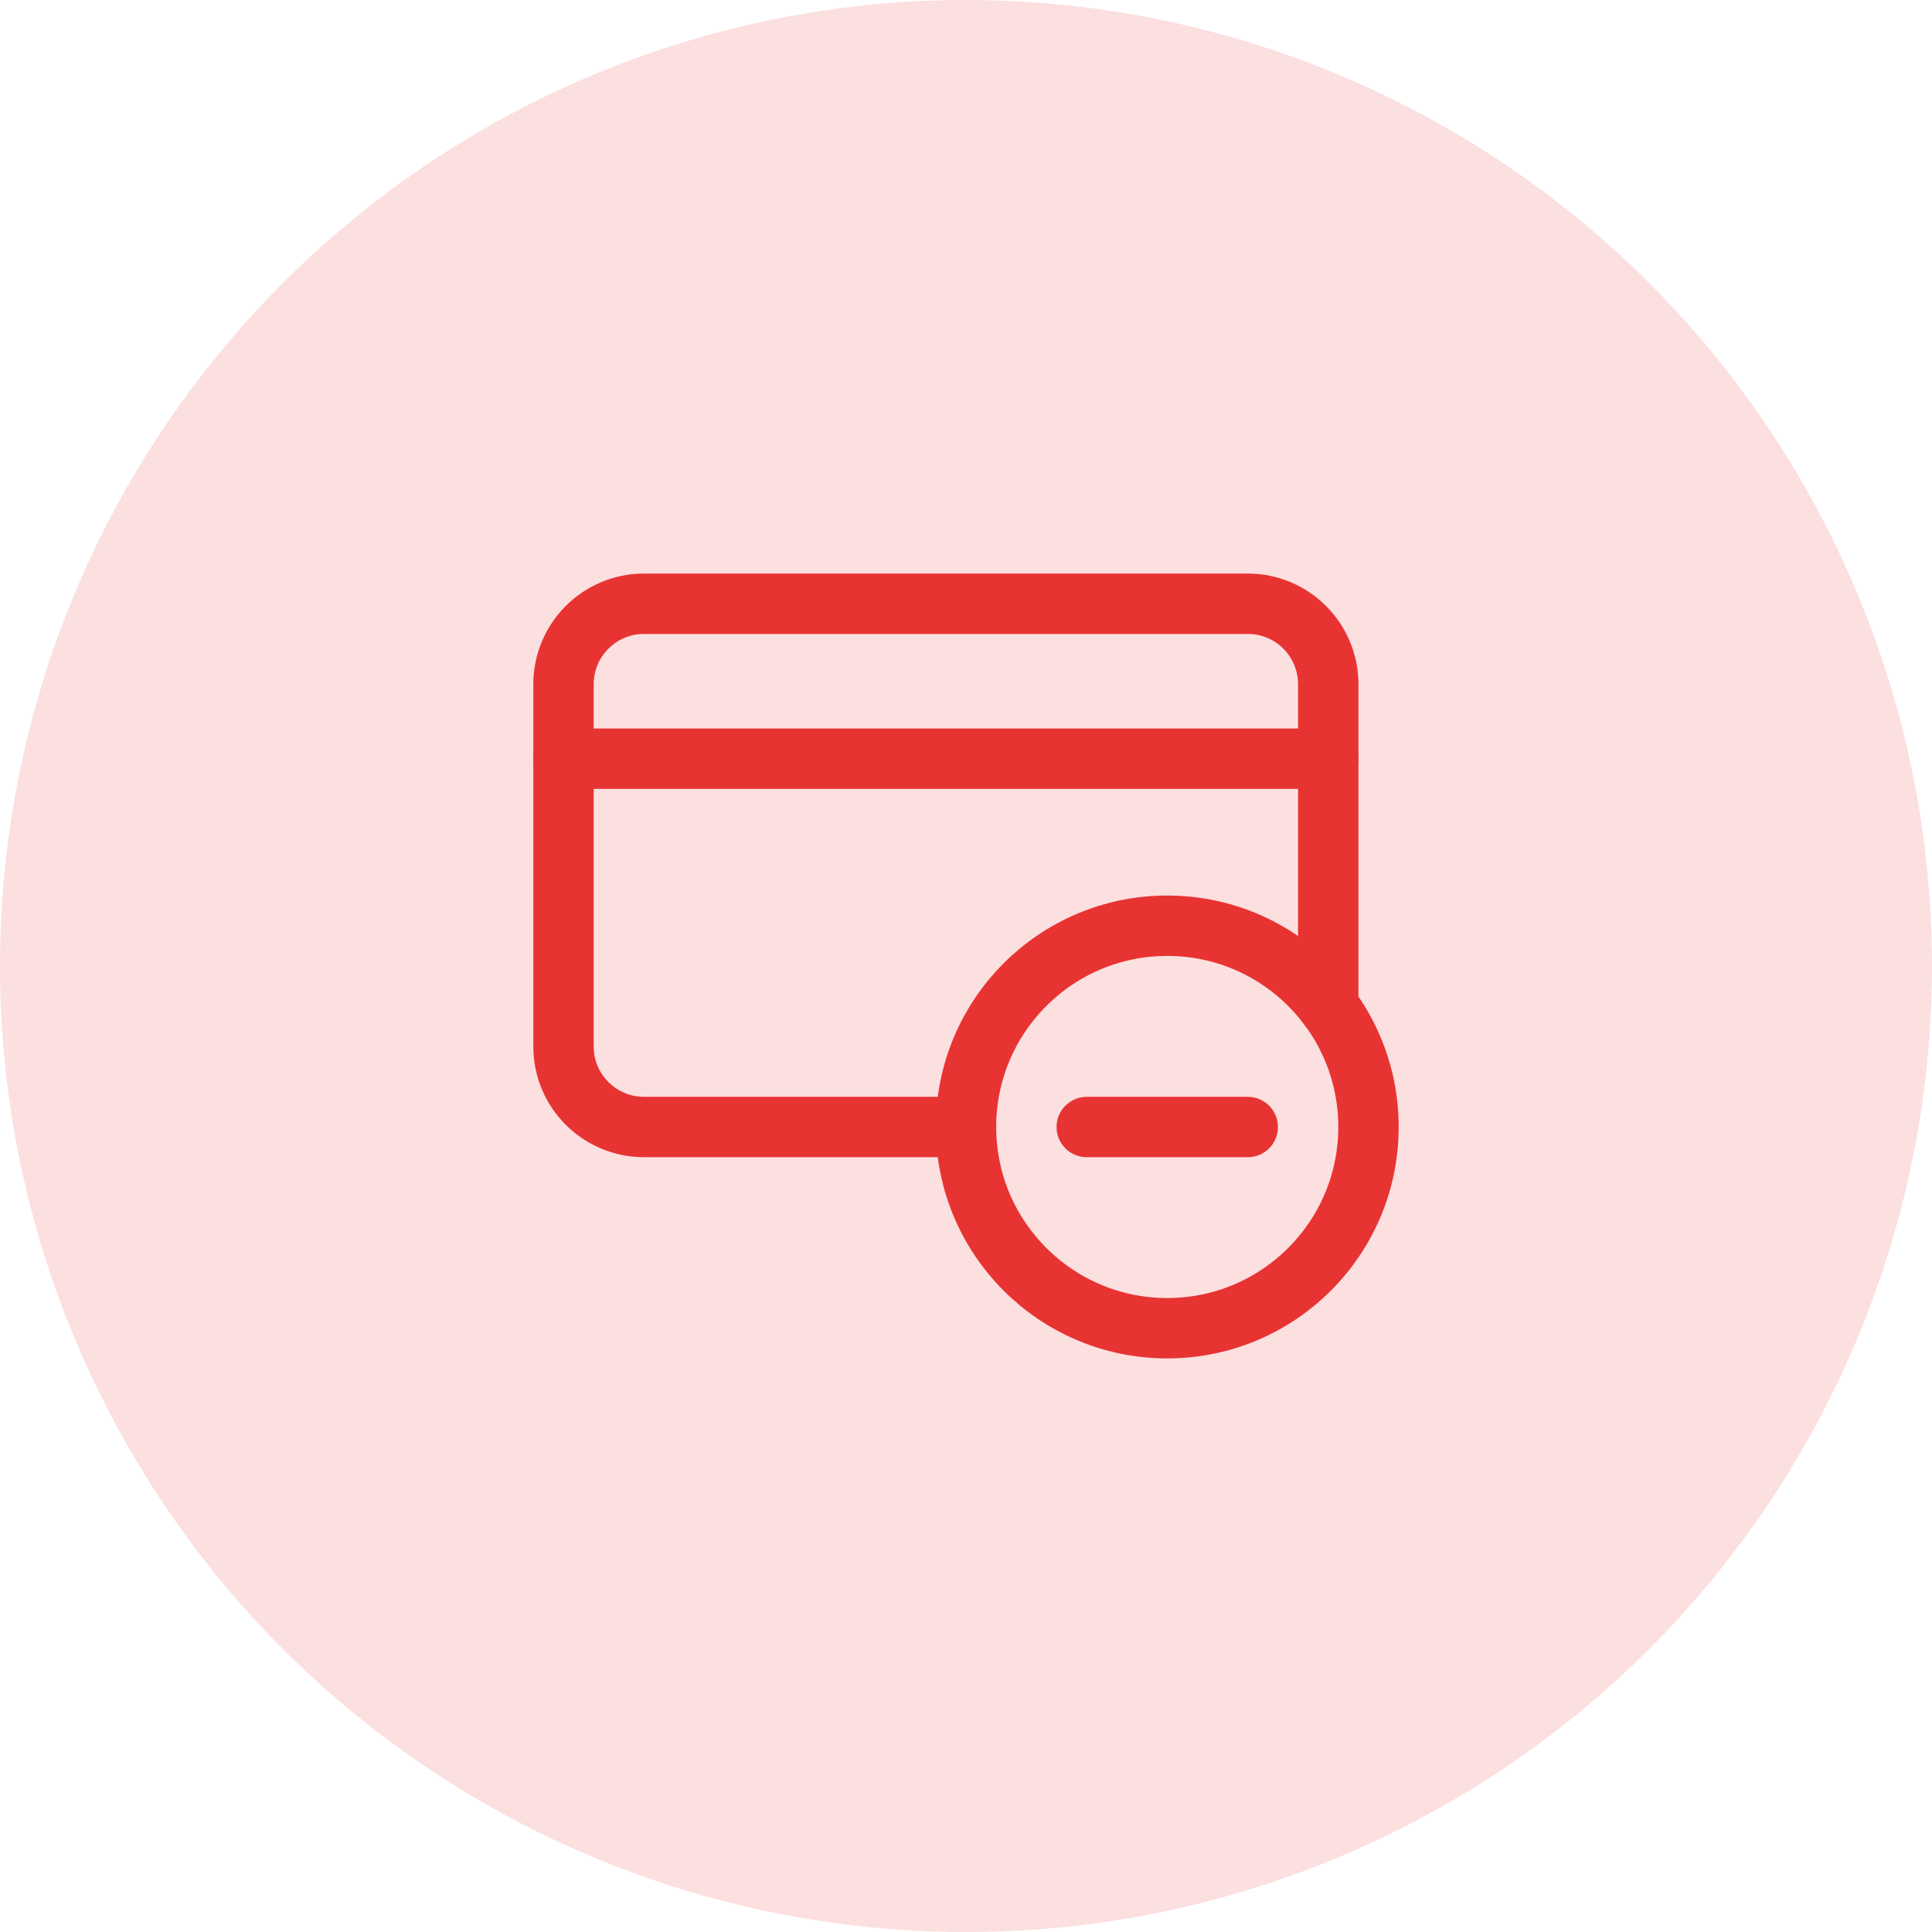 <svg width="64" height="64" viewBox="0 0 64 64" fill="none" xmlns="http://www.w3.org/2000/svg">
<circle opacity="0.16" cx="32" cy="32" r="32" fill="#E83333"/>
<g clip-path="url(#clip0_674_6401)">
<path d="M38.667 43.999C34.985 43.999 32 41.014 32 37.333C32 33.651 34.985 30.666 38.667 30.666C42.349 30.666 45.333 33.651 45.333 37.333C45.333 41.014 42.349 43.999 38.667 43.999Z" stroke="#E83333" stroke-width="2" stroke-linecap="round" stroke-linejoin="round"/>
<path d="M18.667 25.133H44" stroke="#E83333" stroke-width="2" stroke-linecap="round" stroke-linejoin="round"/>
<path d="M44 33.333V22.667C44 21.193 42.807 20 41.333 20H21.333C19.86 20 18.667 21.193 18.667 22.667V34.667C18.667 36.14 19.86 37.333 21.333 37.333H32" stroke="#E83333" stroke-width="2" stroke-linecap="round" stroke-linejoin="round"/>
<path d="M41.333 37.334H36" stroke="#E83333" stroke-width="2" stroke-linecap="round" stroke-linejoin="round"/>
</g>
<defs>
<clipPath id="clip0_674_6401">
<rect width="32" height="32" fill="white" transform="translate(16 16)"/>
</clipPath>
</defs>
</svg>
